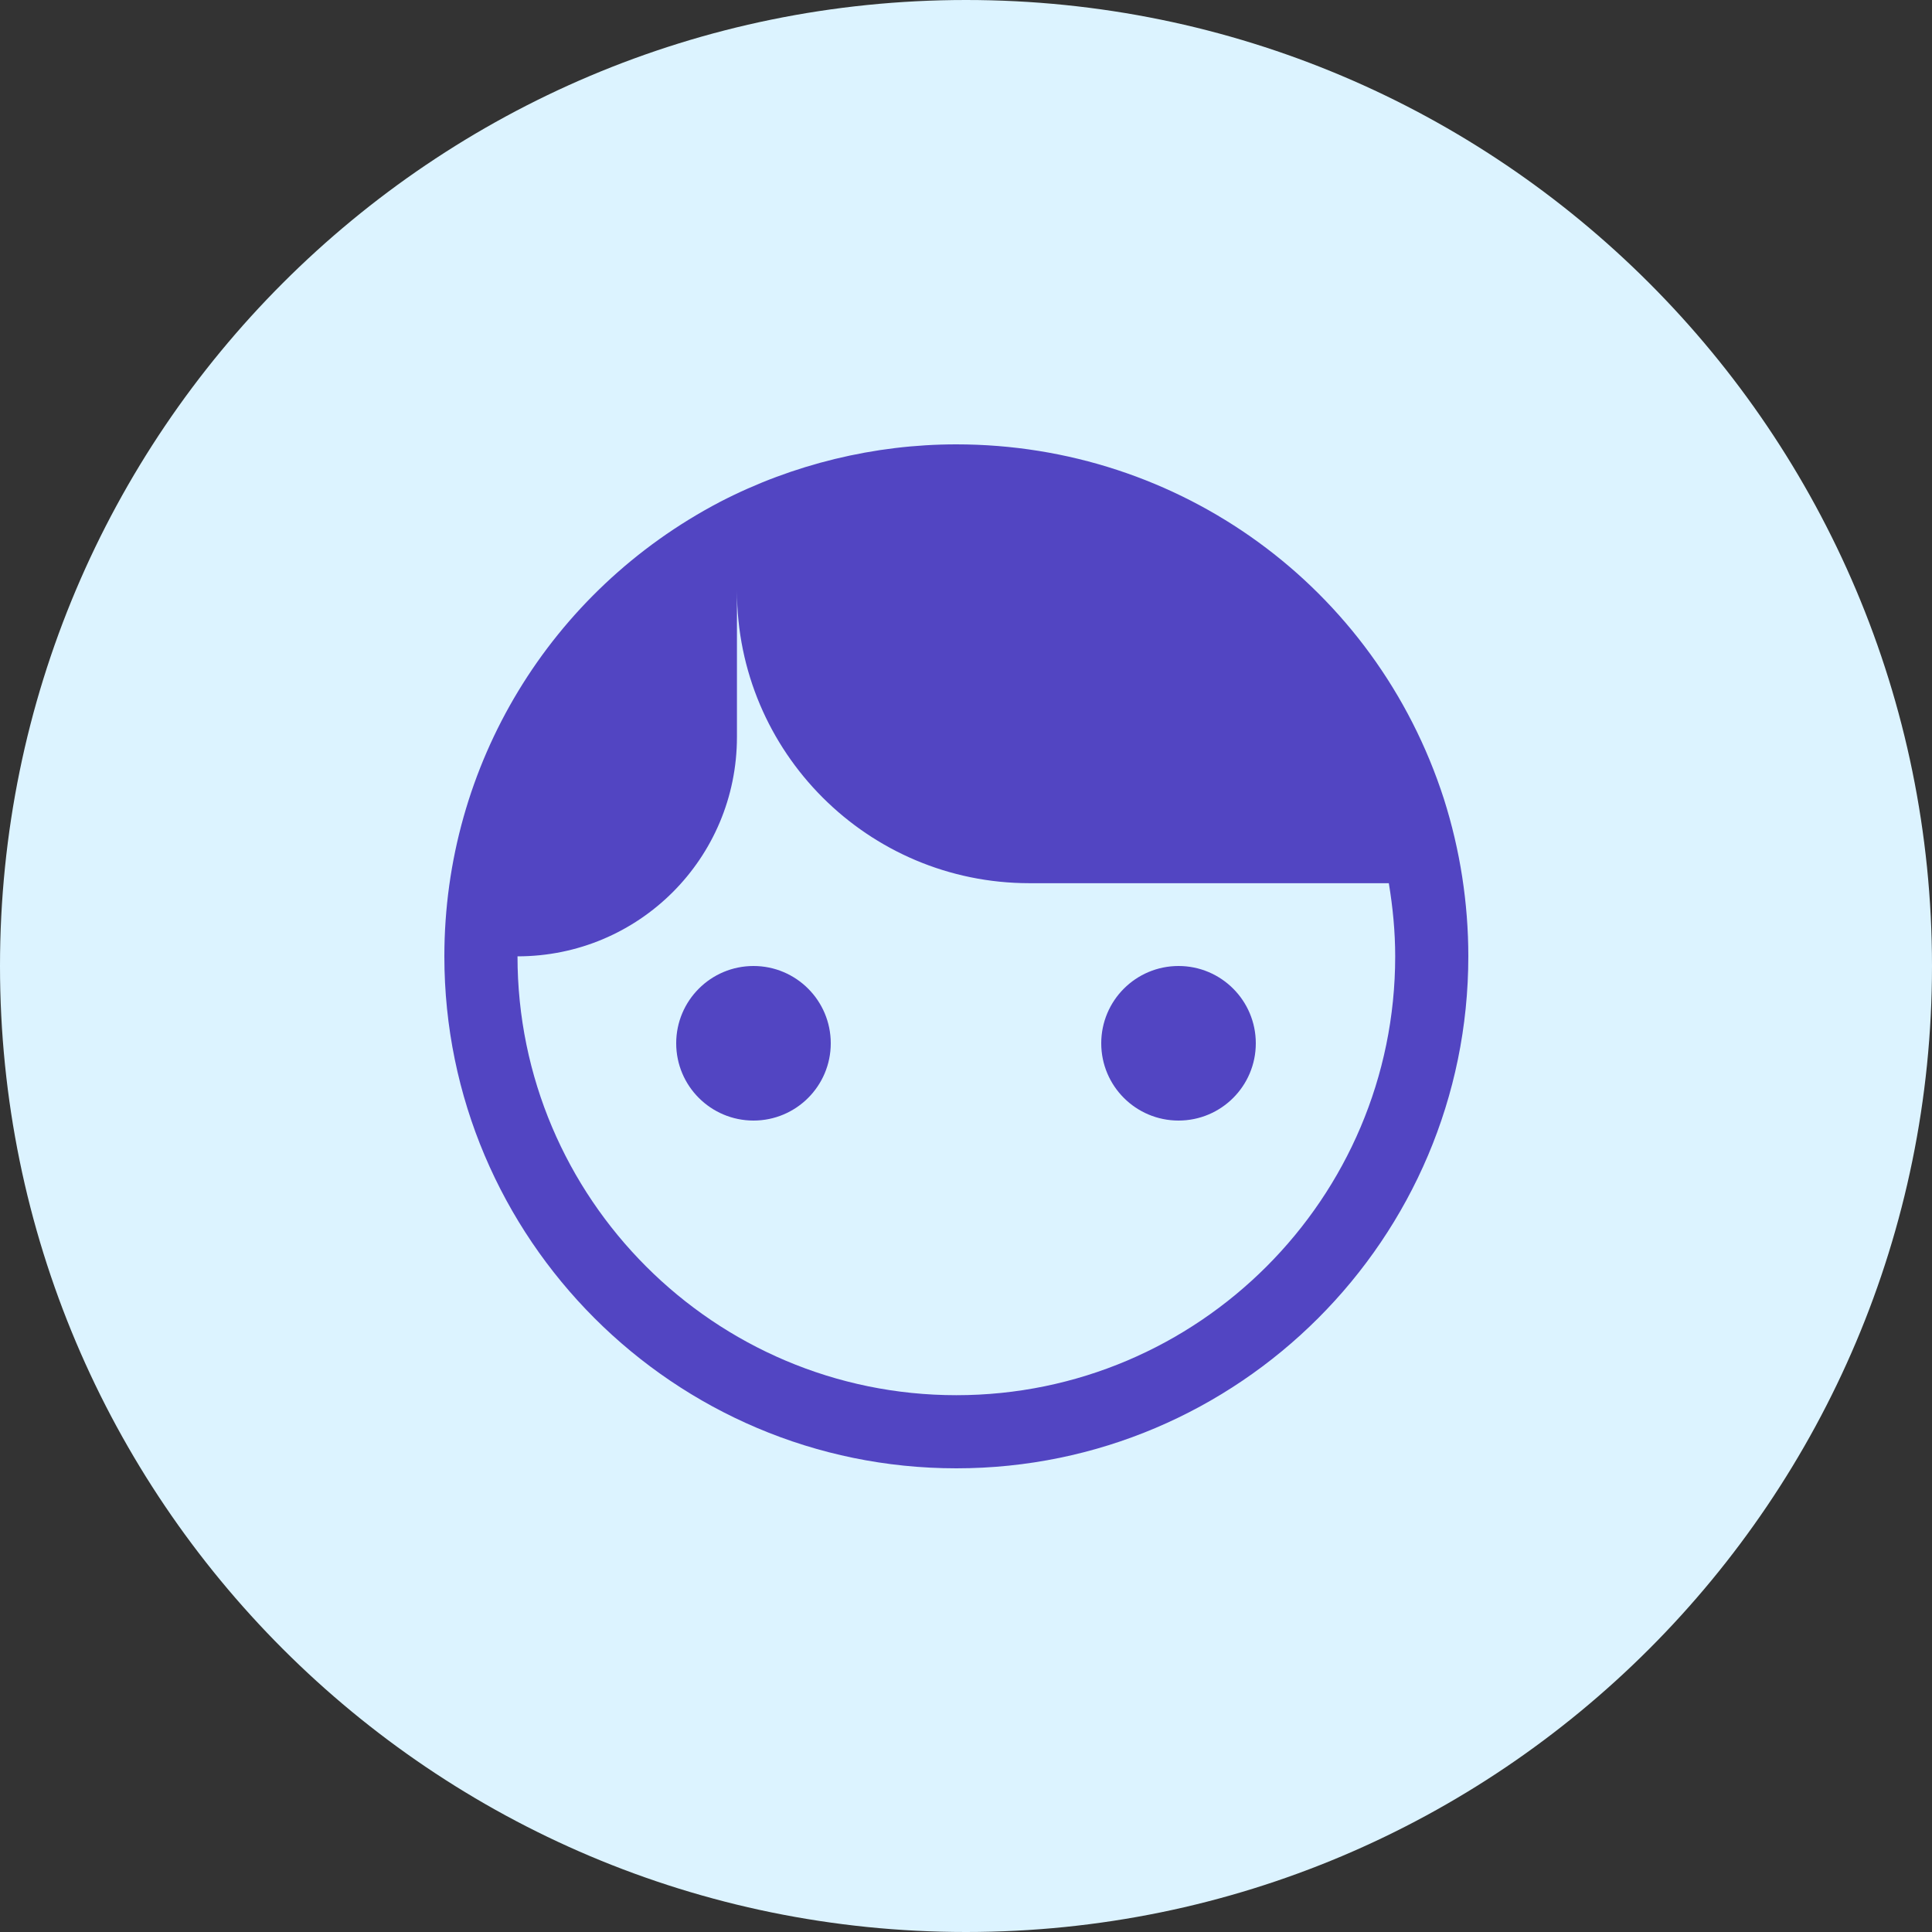 <?xml version="1.0" encoding="UTF-8"?>
<svg width="100px" height="100px" viewBox="0 0 100 100" version="1.1" xmlns="http://www.w3.org/2000/svg" xmlns:xlink="http://www.w3.org/1999/xlink">
    <rect x="0" y="0" width="100" height="100" fill="#333333" stroke="none"/>
    <!-- Generator: sketchtool 54.1 (76490) - https://sketchapp.com -->
    <title>7797C1C7-E956-4DEE-B9B8-61F8BDFDD090</title>
    <desc>Created with sketchtool.</desc>
    <g id="Page-1" stroke="none" stroke-width="1" fill="none" fill-rule="evenodd">
        <g id="Desktop-Home" transform="translate(-963, -762)">
            <g id="Safety-First" transform="translate(963, 762)">
                <path d="M100,50 C100,77.614 77.615,100 50.001,100 C22.385,100 0,77.614 0,50 C0,22.386 22.385,0 50.001,0 C77.615,0 100,22.386 100,50" id="Fill-1"  fill="#DCF3FF" opacity="1"></path>
                <path d="M49.501,72.215 C36.974,72.215 26.786,62.027 26.786,49.5 C33.07,49.5 38.144,44.427 38.144,38.143 L38.144,30.572 C38.144,38.933 44.923,45.714 53.286,45.714 L71.885,45.714 C72.093,46.967 72.215,48.227 72.215,49.5 C72.215,62.027 62.027,72.215 49.501,72.215 M74.735,41.349 C71.199,30.375 61.062,23 49.501,23 C45.268,23 41.039,24.026 37.265,25.979 C28.468,30.59 23,39.6 23,49.5 C23,64.109 34.887,76 49.501,76 C64.11,76 76,64.109 76,49.5 C76,46.741 75.576,43.999 74.735,41.349" id="Fill-3" fill="#5245C2"></path>
                <path d="M39.001,50 C41.209,50 43,51.791 43,54.001 C43,56.209 41.209,58 39.001,58 C36.791,58 35,56.209 35,54.001 C35,51.791 36.791,50 39.001,50" id="Fill-5" fill="#5245C2"></path>
                <path d="M61.001,50 C63.21,50 65,51.791 65,54.001 C65,56.209 63.21,58 61.001,58 C58.791,58 57,56.209 57,54.001 C57,51.791 58.791,50 61.001,50 L39,50" id="Fill-7" fill="#5245C2"></path>
            </g>
        </g>
    </g>
</svg>